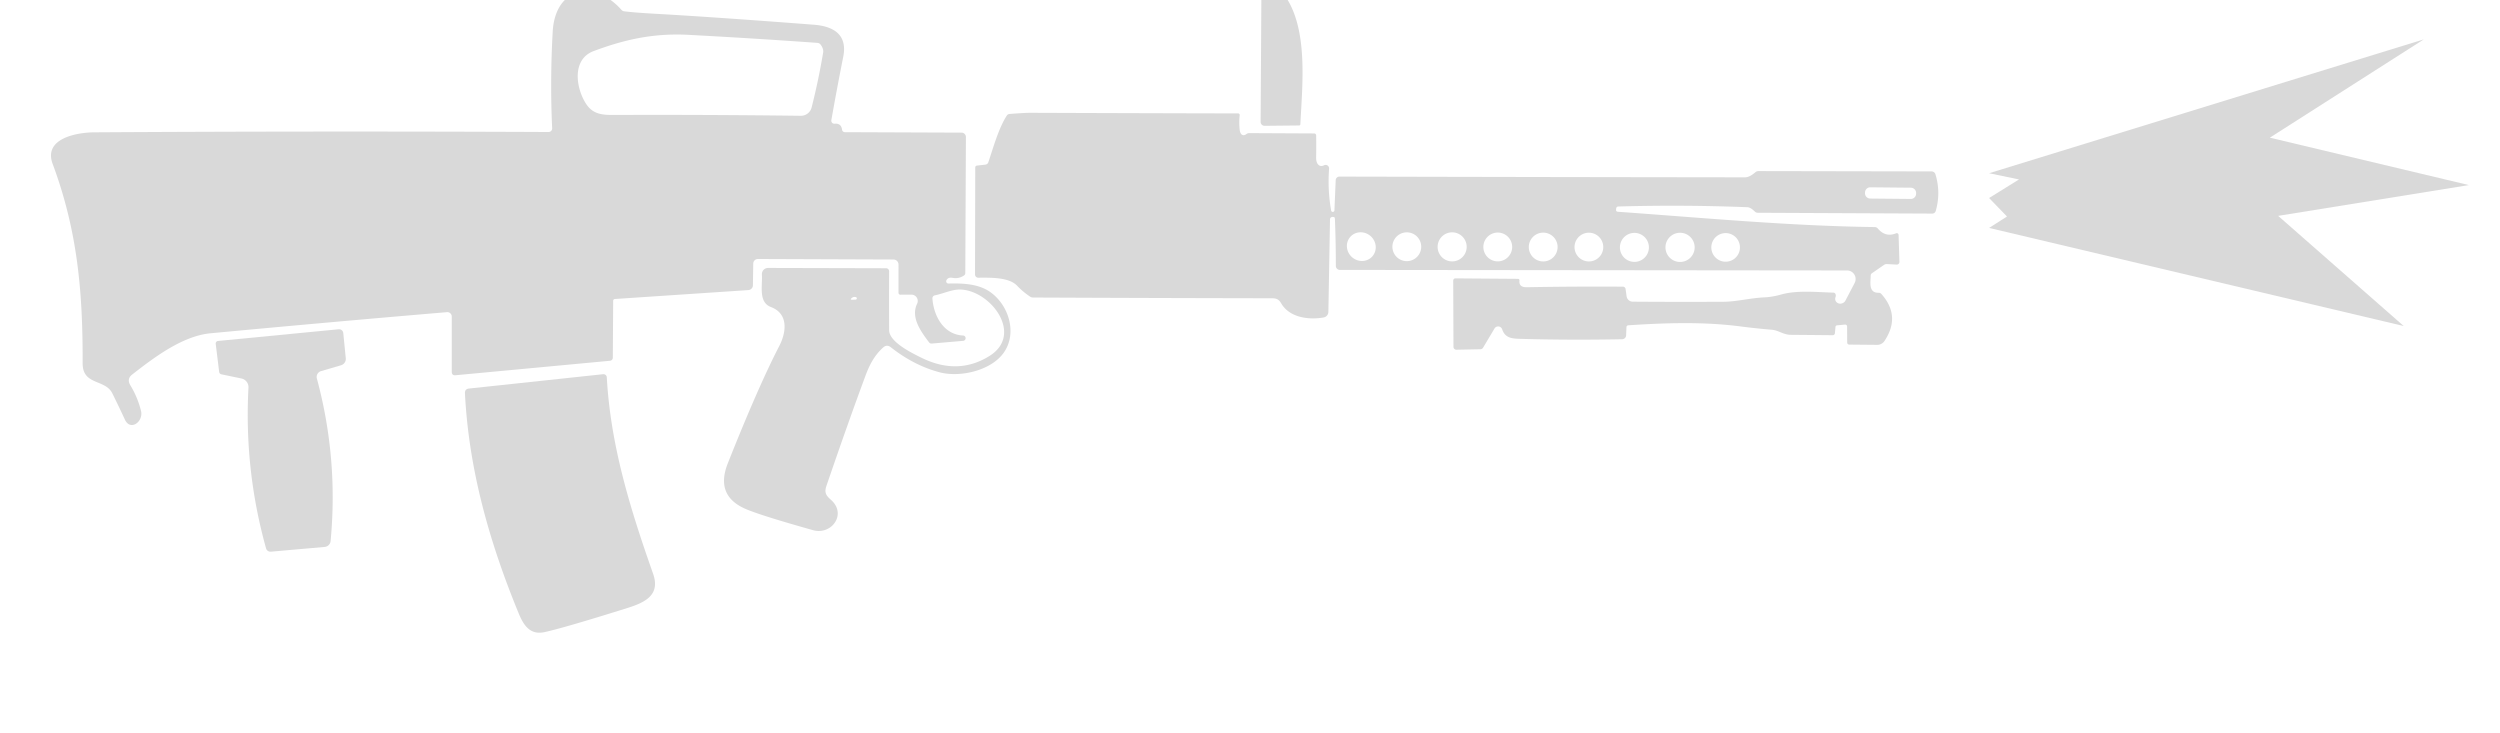 <?xml version="1.0" encoding="UTF-8" standalone="no"?>
<svg
   width="58"
   height="17"
   viewBox="0 0 58 17"
   fill="none"
   version="1.1"
   id="svg5"
   sodipodi:docname="L86A2_killfeed.svg"
   xml:space="preserve"
   inkscape:version="1.3 (0e150ed6c4, 2023-07-21)"
   xmlns:inkscape="http://www.inkscape.org/namespaces/inkscape"
   xmlns:sodipodi="http://sodipodi.sourceforge.net/DTD/sodipodi-0.dtd"
   xmlns="http://www.w3.org/2000/svg"
   xmlns:svg="http://www.w3.org/2000/svg"><defs
     id="defs5" /><sodipodi:namedview
     id="namedview5"
     pagecolor="#ffffff"
     bordercolor="#000000"
     borderopacity="0.25"
     inkscape:showpageshadow="2"
     inkscape:pageopacity="0.0"
     inkscape:pagecheckerboard="0"
     inkscape:deskcolor="#d1d1d1"
     inkscape:zoom="17.10467"
     inkscape:cx="29.728724"
     inkscape:cy="18.67911"
     inkscape:window-width="1920"
     inkscape:window-height="1017"
     inkscape:window-x="-8"
     inkscape:window-y="-8"
     inkscape:window-maximized="1"
     inkscape:current-layer="svg5" /><path
     d="M55.766 7.564L46.147 5.288L46.562 5.023L46.147 4.594L46.841 4.163L46.147 4.019L56.233 0.913L52.66 3.194L57.278 4.294L52.853 5.008L55.766 7.564Z"
     fill="#D9D9D9"
     id="path1" /><g
     id="g5"
     transform="matrix(0.063,0.039,-0.039,0.063,11.17,-17.537)"
     style="fill:#d9d9d9;fill-opacity:1"><path
       fill="#ffffff"
       d="m 387.47,118.53 a 0.96,0.79 -15.1 0 0 -0.86,1.22 l 14.85,24.96 a 1.81,1.8 -36.3 0 1 -0.35,2.26 c -3.44,3.07 -9.01,5.73 -13.69,3.2 -1.18,-0.64 -2.06,-0.51 -3.11,0.13 q -31.9,19.67 -63.85,39.25 a 1.65,1.61 -59.3 0 1 -0.93,0.25 q -2.76,-0.11 -5.28,-0.77 c -3.62,-0.97 -8.66,2.41 -11.63,4.27 a 1.02,1.02 0 0 1 -1.41,-0.33 l -17.57,-28.52 a 0.59,0.58 55.1 0 1 0.13,-0.77 L 285.9,162 a 1.09,1.07 64.3 0 0 0.37,-1.08 c -1.09,-4.7 -2.88,-10.75 -2.78,-15.49 a 1.11,1.09 72.7 0 1 0.45,-0.87 q 3.95,-2.88 5.37,-3.75 26.88,-16.5 55.42,-34.08 a 0.49,0.48 61.8 0 1 0.69,0.21 q 0.98,2.06 2.37,3.84 0.74,0.94 1.41,0.99 0.74,0.05 1.13,-0.91 0.18,-0.45 0.59,-0.71 l 17.35,-10.62 a 0.62,0.62 0 0 1 0.85,0.2 q 1.87,2.92 3.63,5.88 0.67,1.11 1.42,1.44 1.22,0.53 1.98,-0.68 a 1.09,1.09 0 0 1 1.89,0.08 q 3.06,5.9 7.45,10.82 a 0.52,0.52 0 0 0 0.84,-0.6 l -4.64,-8.25 a 1.17,1.16 -30.5 0 1 0.41,-1.56 q 54.05,-33.28 108.1,-66.65 1.19,-0.73 1.92,-3.06 a 1.55,1.51 -7.7 0 1 0.65,-0.83 L 538.89,7.89 a 1.28,1.26 -40.1 0 1 1.5,0.12 q 4.5,3.96 6.13,9.73 a 1.14,1.13 -23.7 0 1 -0.5,1.27 l -46.56,28.52 q -0.48,0.3 -1.04,0.17 -1.8,-0.41 -2.65,0.07 -17.62,9.97 -34.48,21.08 -0.5,0.34 -0.25,0.89 l 0.13,0.28 q 0.29,0.61 0.88,0.3 C 485.79,57.86 509.94,45.9 532.92,32.08 A 1.32,1.31 38.1 0 1 534,31.95 q 3.53,1.16 5.65,-1.74 a 0.56,0.56 0 0 1 0.92,0.02 l 4.67,7.04 a 0.82,0.82 0 0 1 -0.29,1.18 l -2.73,1.5 a 1.34,1.34 0 0 0 -0.57,0.63 l -1.85,4.24 q -0.19,0.43 0.06,0.84 c 1.06,1.77 2.21,5.04 4.95,3.26 q 0.43,-0.27 0.92,-0.13 8.88,2.63 8.57,11.99 a 2.73,2.72 -14.8 0 1 -1.32,2.26 l -7.39,4.48 q -0.62,0.38 -1.01,-0.24 l -2.56,-4.09 Q 541.61,62.54 541,63 l -1.87,1.42 q -0.4,0.29 -0.18,0.73 l 0.88,1.77 a 0.67,0.66 -29.1 0 1 -0.25,0.86 q -5.6,3.39 -11.16,6.77 c -2.15,1.31 -3.97,0.81 -5.98,1.83 q -4.48,2.28 -9.05,4.35 c -10.57,4.8 -20.46,11.38 -29.89,18.12 a 0.6,0.59 -33.1 0 0 -0.17,0.79 l 1.26,2.24 a 1.26,1.26 0 0 1 -0.41,1.68 q -13.69,8.86 -27.54,16.89 c -2.21,1.28 -3.99,1.94 -6.04,0.25 a 1.33,1.33 0 0 0 -2.18,1.04 l 0.12,7.02 a 0.96,0.95 -17.1 0 1 -0.44,0.82 l -6.32,4.09 a 0.91,0.9 57.4 0 1 -1.26,-0.28 l -10.99,-17.6 a 0.69,0.68 58.3 0 1 0.22,-0.95 l 16.68,-10.15 q 0.5,-0.3 0.76,0.23 0.93,1.86 3,0.53 12.67,-8.17 25.53,-16.01 a 0.85,0.84 -35.3 0 1 1.08,0.18 l 1.48,1.78 a 1.95,1.95 0 0 0 2.52,0.42 q 12.07,-7.35 24.19,-14.94 c 3.49,-2.19 6.48,-5.39 10.06,-7.84 q 2.14,-1.46 4.03,-3.53 c 3.55,-3.89 9.11,-6.52 13.64,-9.16 q 0.44,-0.26 0.84,0.05 0.38,0.3 0.49,0.83 a 1.72,1.57 -55.3 0 0 3.2,-0.73 l -0.45,-6.22 a 2.68,2.68 0 0 0 -4.09,-2.09 L 397.6,131.63 a 1.27,1.27 0 0 1 -1.75,-0.42 q -3.73,-6.04 -7.87,-12.18 -0.34,-0.51 -0.51,-0.5 z M 538.336,16.192 a 1.65,1.65 0 0 0 -2.266,-0.557 l -10.863,6.579 a 1.65,1.65 0 0 0 -0.557,2.266 l 0.114,0.188 a 1.65,1.65 0 0 0 2.266,0.557 l 10.863,-6.579 a 1.65,1.65 0 0 0 0.557,-2.266 z M 501.07,62.06 a 4.48,4.48 0 0 0 -4.48,-4.48 4.48,4.48 0 0 0 -4.48,4.48 4.48,4.48 0 0 0 4.48,4.48 4.48,4.48 0 0 0 4.48,-4.48 z m -12.05,7.5 a 4.57,4.57 0 0 0 -4.57,-4.57 4.57,4.57 0 0 0 -4.57,4.57 4.57,4.57 0 0 0 4.57,4.57 4.57,4.57 0 0 0 4.57,-4.57 z m -12.18,7.53 a 4.54,4.54 0 0 0 -4.54,-4.54 4.54,4.54 0 0 0 -4.54,4.54 4.54,4.54 0 0 0 4.54,4.54 4.54,4.54 0 0 0 4.54,-4.54 z m -12.21,7.42 a 4.5,4.5 0 0 0 -4.5,-4.5 4.5,4.5 0 0 0 -4.5,4.5 4.5,4.5 0 0 0 4.5,4.5 4.5,4.5 0 0 0 4.5,-4.5 z m -12.16,7.52 a 4.51,4.51 0 0 0 -4.51,-4.51 4.51,4.51 0 0 0 -4.51,4.51 4.51,4.51 0 0 0 4.51,4.51 4.51,4.51 0 0 0 4.51,-4.51 z m -12.11,7.47 a 4.51,4.51 0 0 0 -4.51,-4.51 4.51,4.51 0 0 0 -4.51,4.51 4.51,4.51 0 0 0 4.51,4.51 4.51,4.51 0 0 0 4.51,-4.51 z m -12.12,7.49 a 4.55,4.55 0 0 0 -4.55,-4.55 4.55,4.55 0 0 0 -4.55,4.55 4.55,4.55 0 0 0 4.55,4.55 4.55,4.55 0 0 0 4.55,-4.55 z m -12.13,7.44 a 4.51,4.51 0 0 0 -4.51,-4.51 4.51,4.51 0 0 0 -4.51,4.51 4.51,4.51 0 0 0 4.51,4.51 4.51,4.51 0 0 0 4.51,-4.51 z m -12.095,8.239 a 4.61,4.4 9.6 0 0 -3.812,-5.107 4.61,4.4 9.6 0 0 -5.279,3.57 4.61,4.4 9.6 0 0 3.812,5.107 4.61,4.4 9.6 0 0 5.279,-3.57 z"
       id="path1-8"
       style="fill:#d9d9d9;fill-opacity:1" /><path
       fill="#ffffff"
       d="m 362.96,99.88 -9.16,5.8 a 1.23,1.23 0 0 1 -1.7,-0.4 l -20.4,-33.4 a 1.14,1.14 0 0 1 0.34,-1.54 l 4.18,-2.79 q 0.46,-0.3 0.97,-0.1 c 12.13,4.75 19.87,21.04 25.89,31.93 a 0.37,0.37 0 0 1 -0.12,0.5 z"
       id="path2-1"
       style="fill:#d9d9d9;fill-opacity:1" /><path
       fill="#ffffff"
       d="m 209.43,258.82 q -0.49,0.35 -0.18,0.85 l 9.26,15.17 a 0.95,0.95 0 0 1 -0.23,1.25 l -38.75,29.32 q -0.95,0.72 -1.58,-0.29 l -9.11,-14.71 a 1.38,1.38 0 0 0 -1.99,-0.38 q -30.03,22.3 -59.49,44.61 c -7.04,5.33 -11.09,15.87 -14.05,23.9 q -0.77,2.1 1.32,3.16 3.9,1.99 7.03,5.05 c 2.47,2.42 0.56,7.24 -2.86,4.97 Q 95,369.21 91.13,366.8 c -4.29,-2.67 -9.19,2.84 -12.85,-3.1 -11.52,-18.72 -22.97,-34.26 -40.84,-48.14 -6.78,-5.26 1.32,-12.42 5.86,-15.27 q 59.99,-37.64 120.9,-74.96 a 1.12,1.12 0 0 0 0.34,-1.59 q -8.4,-12.26 -15.76,-25.78 c -6.75,-12.37 2.39,-20.86 14.7,-17.16 a 1.35,1.33 40.8 0 0 0.95,-0.06 q 3.07,-1.41 8.48,-4.36 16.36,-8.9 44.21,-23.32 c 5.61,-2.9 10.69,-2.89 13.14,3.69 q 3.38,9.06 7.27,18.82 a 0.95,0.94 60.6 0 0 1.45,0.41 q 1.67,-1.25 2.98,0.37 a 0.88,0.88 0 0 0 1.15,0.19 l 31.15,-19.11 a 1.37,1.37 0 0 1 1.88,0.46 l 22.24,36.29 q 0.27,0.44 0.05,0.92 -0.81,1.76 -2.62,2.47 -1.38,0.53 -1.25,1.68 a 0.71,0.7 -19.8 0 0 1.09,0.51 c 3.72,-2.44 7.99,-4.86 12.46,-4.62 7.02,0.38 14.11,6.38 13.64,13.94 -0.43,6.94 -7.59,13.83 -13.7,15.73 q -7.98,2.47 -17.25,1.42 -1.57,-0.18 -2.01,1.33 c -1,3.47 -0.81,6.7 -0.03,10.54 q 3.13,15.5 7.74,35.65 c 0.45,1.97 1.3,2.61 3.38,2.94 6.83,1.08 6.15,9.39 0.37,11.05 q -16.1,4.64 -21.3,5.44 -10.49,1.64 -12.43,-9.2 -4.51,-25.28 -5.64,-39.8 c -0.34,-4.36 -2.58,-10.08 -8.64,-8.9 -4.16,0.81 -5.7,-4.26 -7.76,-7.17 a 1.93,1.93 0 0 1 0.57,-2.77 l 31.47,-19.37 a 0.94,0.94 0 0 1 1.3,0.31 q 4.77,7.79 9.72,15.69 c 1.95,3.11 9.72,2.34 13.16,2 q 12.63,-1.24 17.79,-11.67 c 5.61,-11.34 -10.25,-17.59 -18.54,-12.99 -2.37,1.31 -3.91,3.9 -5.99,5.84 a 0.95,0.95 0 0 0 -0.12,1.25 c 3.21,4.45 8.94,7.75 14.27,4.79 a 0.84,0.83 -77.8 0 1 0.9,1.4 l -7.92,5.9 q -0.44,0.33 -0.96,0.12 c -3.91,-1.53 -9.01,-3.55 -9.51,-8.31 a 1.98,1.98 0 0 0 -3.02,-1.47 l -2.92,1.83 a 0.61,0.59 58 0 1 -0.82,-0.2 l -4.65,-7.52 a 1.58,1.58 0 0 0 -2.17,-0.51 l -36.17,22.2 a 1.46,1.46 0 0 0 -0.49,2 l 3.49,5.84 a 1.53,1.51 -33.2 0 1 -0.43,2.02 z m 12.83,-101.58 q -0.61,-0.25 -1.19,0.06 -17.76,9.31 -35.61,19.09 c -9.54,5.23 -16.17,11.66 -22.59,19.96 -4.51,5.82 1.33,12.73 6.57,15.25 3.62,1.74 6.23,0.37 9.35,-1.58 q 25.12,-15.68 49.88,-30.57 a 3.47,3.46 -24.3 0 0 1.52,-4.01 q -2.64,-8.35 -5.99,-16.53 -0.44,-1.07 -1.94,-1.67 z m 50.46,62.68 0.86,-0.57 a 0.4,0.4 0 0 0 -0.34,-0.71 q -0.75,0.23 -0.97,0.94 -0.26,0.82 0.45,0.34 z"
       id="path3-9"
       style="fill:#d9d9d9;fill-opacity:1" /><path
       fill="#ffffff"
       d="m 264.81,325.69 c 5.46,4.39 2.72,8.86 -1.12,13.31 q -13.37,15.48 -18.1,20.1 c -3.25,3.17 -6.53,1.82 -9.94,-0.64 -19.3,-13.95 -36.93,-29.93 -50.65,-49.79 q -0.76,-1.11 0.3,-1.93 l 33.34,-25.92 a 1.05,1.03 -36.2 0 1 1.49,0.22 c 12.27,17.55 27.8,31.06 44.68,44.65 z"
       id="path4-5"
       style="fill:#d9d9d9;fill-opacity:1" /><path
       fill="#ffffff"
       d="m 116.05,343.5 -5.56,-6.93 a 0.8,0.79 52.2 0 1 0.14,-1.13 l 30.2,-23 a 1.32,1.32 0 0 1 1.85,0.25 l 4.82,6.3 a 2.07,2.06 -43 0 1 -0.1,2.63 l -4.37,4.87 a 1.91,1.9 42.6 0 0 0.12,2.66 q 18.92,17.74 30.44,41.01 a 2.03,2.03 0 0 1 -0.61,2.53 l -13.55,10.14 a 1.43,1.42 -42.1 0 1 -1.82,-0.09 q -18.86,-17.38 -31.17,-39.89 a 2.78,2.77 -24.3 0 0 -3.39,-1.28 l -6.04,2.2 a 0.87,0.85 60.2 0 1 -0.96,-0.27 z"
       id="path5-3"
       style="fill:#d9d9d9;fill-opacity:1" /></g></svg>
